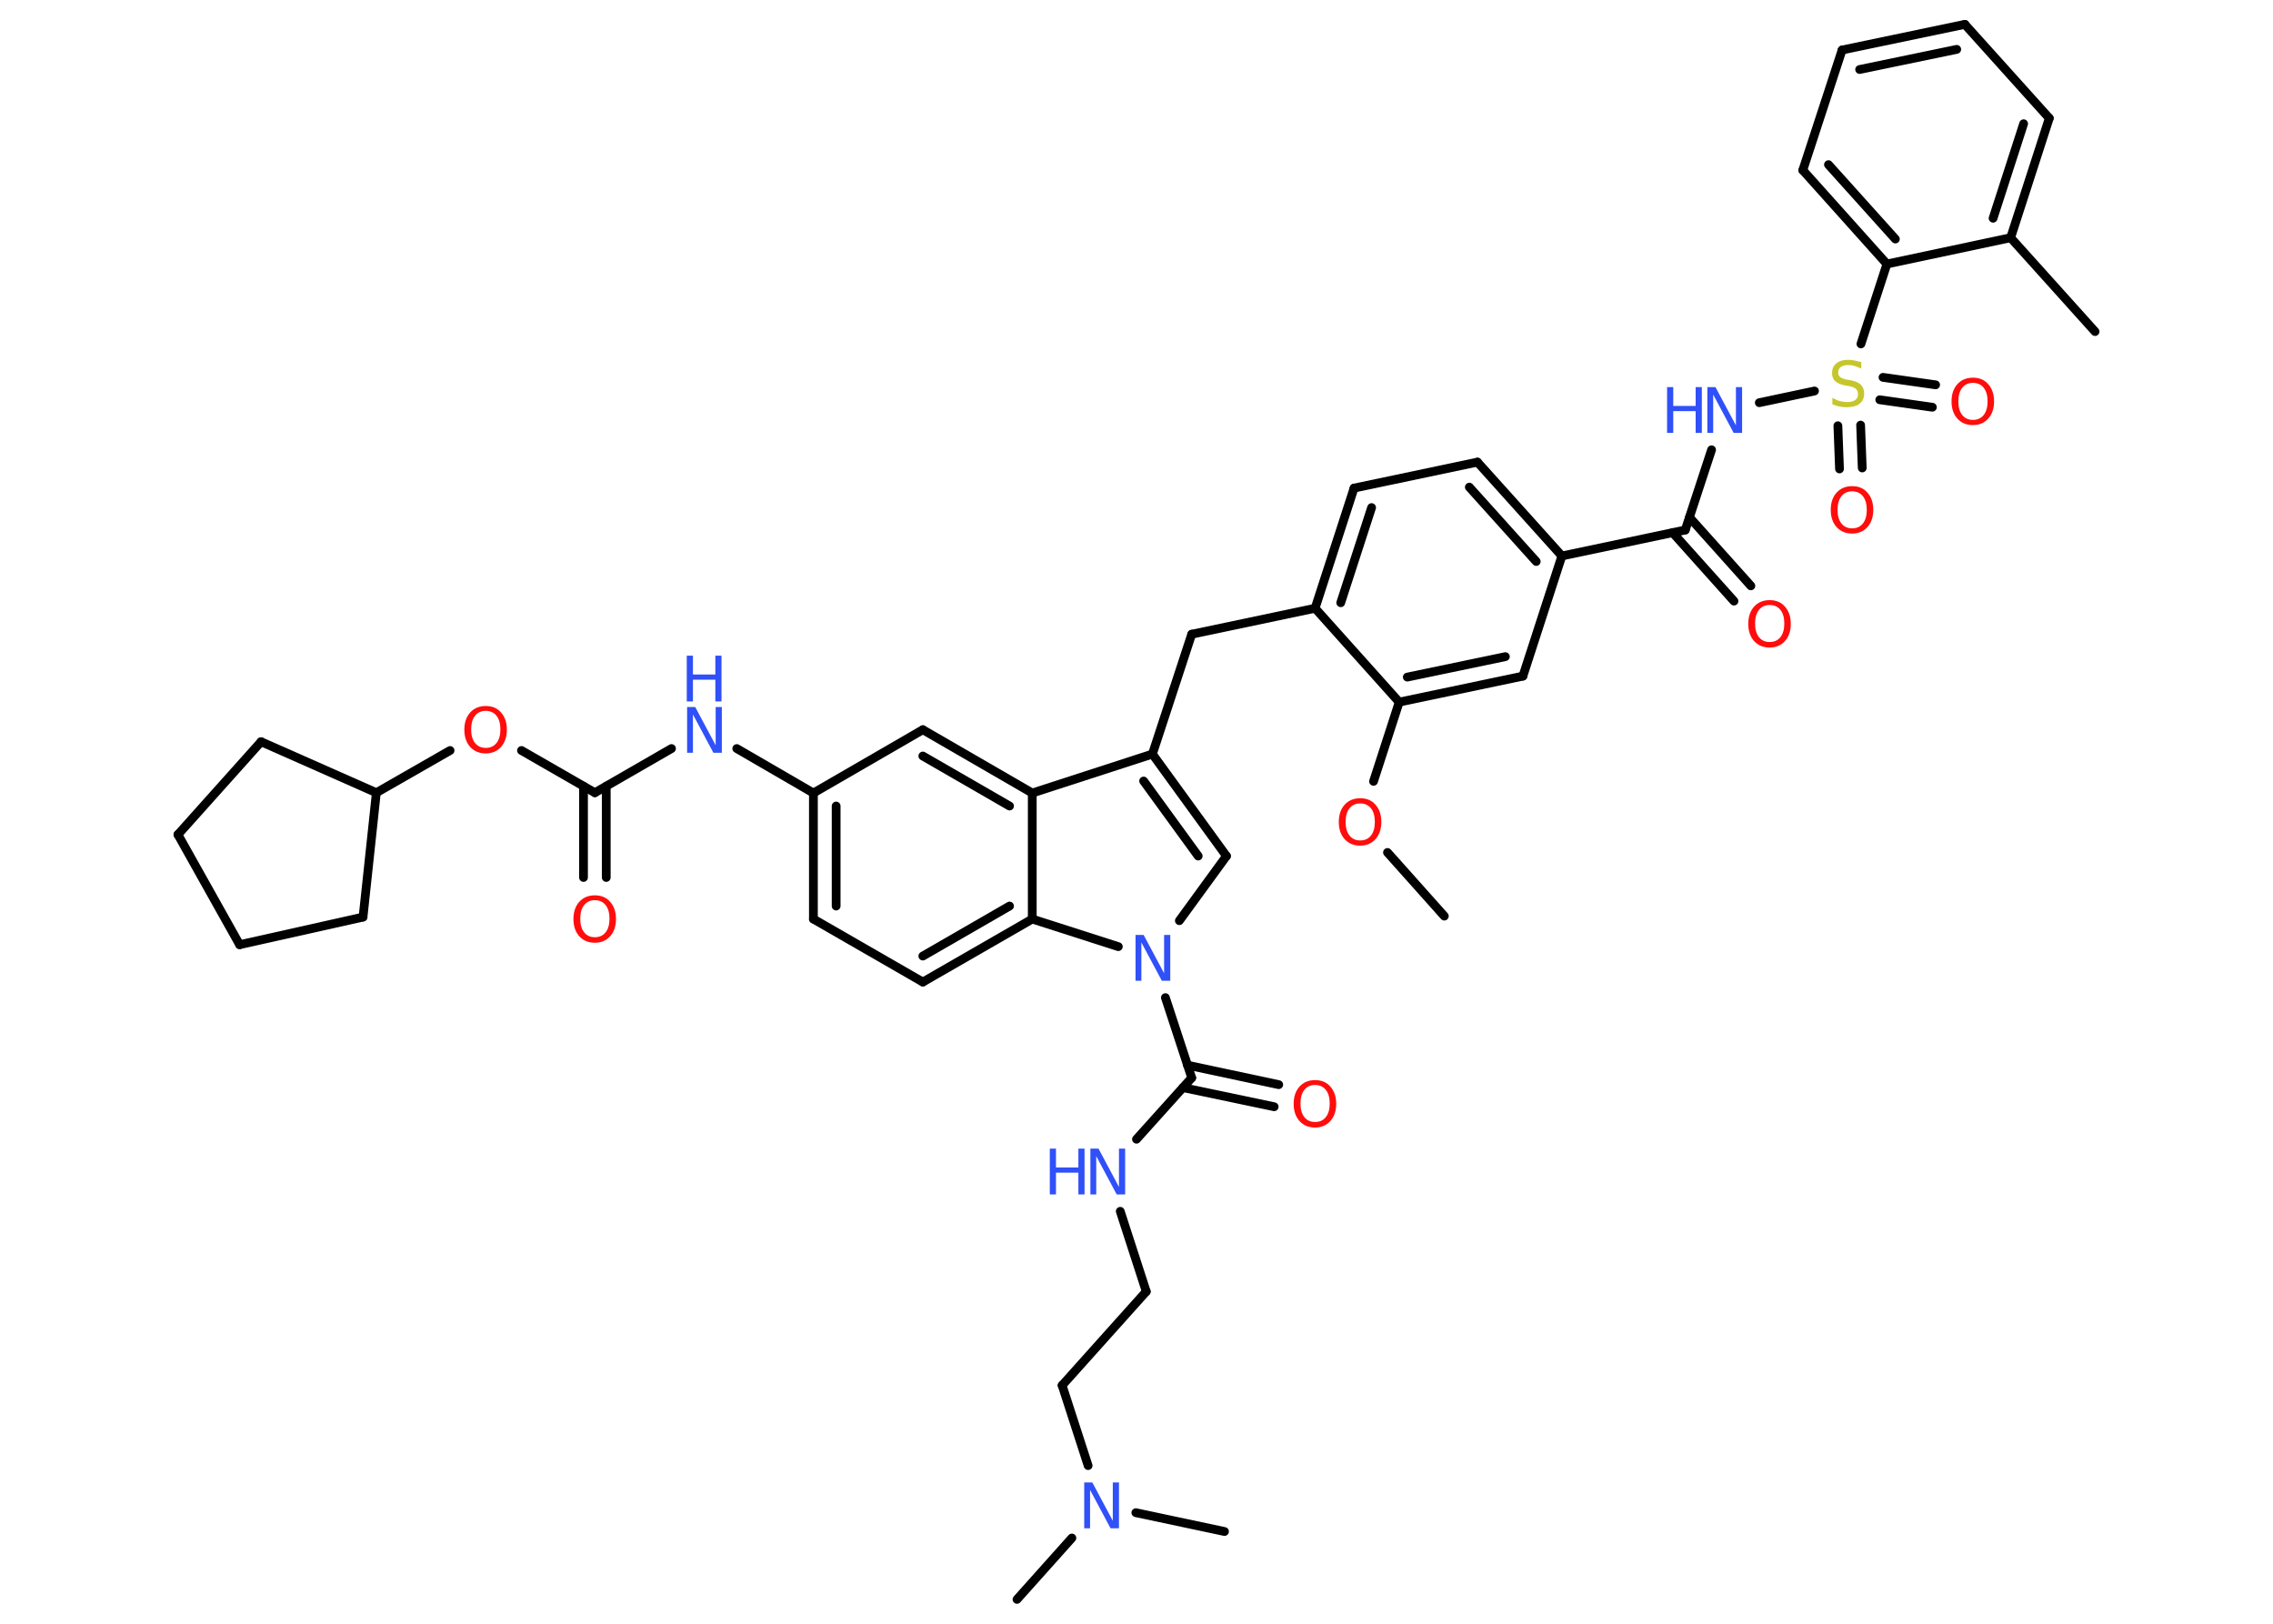 <?xml version='1.0' encoding='UTF-8'?>
<!DOCTYPE svg PUBLIC "-//W3C//DTD SVG 1.1//EN" "http://www.w3.org/Graphics/SVG/1.1/DTD/svg11.dtd">
<svg version='1.2' xmlns='http://www.w3.org/2000/svg' xmlns:xlink='http://www.w3.org/1999/xlink' width='70.0mm' height='50.0mm' viewBox='0 0 70.0 50.0'>
  <desc>Generated by the Chemistry Development Kit (http://github.com/cdk)</desc>
  <g stroke-linecap='round' stroke-linejoin='round' stroke='#000000' stroke-width='.27' fill='#3050F8'>
    <rect x='.0' y='.0' width='70.0' height='50.0' fill='#FFFFFF' stroke='none'/>
    <g id='mol1' class='mol'>
      <line id='mol1bnd1' class='bond' x1='44.48' y1='28.21' x2='42.73' y2='26.25'/>
      <line id='mol1bnd2' class='bond' x1='42.3' y1='24.06' x2='43.09' y2='21.62'/>
      <g id='mol1bnd3' class='bond'>
        <line x1='43.09' y1='21.62' x2='46.9' y2='20.82'/>
        <line x1='43.34' y1='20.85' x2='46.36' y2='20.22'/>
      </g>
      <line id='mol1bnd4' class='bond' x1='46.9' y1='20.82' x2='48.1' y2='17.12'/>
      <line id='mol1bnd5' class='bond' x1='48.1' y1='17.12' x2='51.9' y2='16.32'/>
      <g id='mol1bnd6' class='bond'>
        <line x1='52.03' y1='15.93' x2='53.92' y2='18.04'/>
        <line x1='51.51' y1='16.4' x2='53.4' y2='18.51'/>
      </g>
      <line id='mol1bnd7' class='bond' x1='51.9' y1='16.32' x2='52.71' y2='13.85'/>
      <line id='mol1bnd8' class='bond' x1='54.18' y1='12.4' x2='55.88' y2='12.04'/>
      <g id='mol1bnd9' class='bond'>
        <line x1='57.3' y1='13.09' x2='57.35' y2='14.41'/>
        <line x1='56.6' y1='13.11' x2='56.65' y2='14.44'/>
      </g>
      <g id='mol1bnd10' class='bond'>
        <line x1='57.99' y1='11.62' x2='59.61' y2='11.85'/>
        <line x1='57.89' y1='12.31' x2='59.51' y2='12.54'/>
      </g>
      <line id='mol1bnd11' class='bond' x1='57.31' y1='10.59' x2='58.11' y2='8.13'/>
      <g id='mol1bnd12' class='bond'>
        <line x1='55.52' y1='5.24' x2='58.11' y2='8.13'/>
        <line x1='56.31' y1='5.07' x2='58.37' y2='7.36'/>
      </g>
      <line id='mol1bnd13' class='bond' x1='55.52' y1='5.24' x2='56.73' y2='1.54'/>
      <g id='mol1bnd14' class='bond'>
        <line x1='60.51' y1='.75' x2='56.73' y2='1.54'/>
        <line x1='60.26' y1='1.52' x2='57.27' y2='2.14'/>
      </g>
      <line id='mol1bnd15' class='bond' x1='60.51' y1='.75' x2='63.11' y2='3.64'/>
      <g id='mol1bnd16' class='bond'>
        <line x1='61.92' y1='7.32' x2='63.11' y2='3.64'/>
        <line x1='61.38' y1='6.72' x2='62.32' y2='3.81'/>
      </g>
      <line id='mol1bnd17' class='bond' x1='58.11' y1='8.13' x2='61.92' y2='7.32'/>
      <line id='mol1bnd18' class='bond' x1='61.92' y1='7.32' x2='64.52' y2='10.21'/>
      <g id='mol1bnd19' class='bond'>
        <line x1='48.1' y1='17.12' x2='45.5' y2='14.23'/>
        <line x1='47.31' y1='17.29' x2='45.25' y2='15.0'/>
      </g>
      <line id='mol1bnd20' class='bond' x1='45.5' y1='14.23' x2='41.7' y2='15.03'/>
      <g id='mol1bnd21' class='bond'>
        <line x1='41.7' y1='15.03' x2='40.5' y2='18.73'/>
        <line x1='42.24' y1='15.63' x2='41.29' y2='18.56'/>
      </g>
      <line id='mol1bnd22' class='bond' x1='43.09' y1='21.62' x2='40.5' y2='18.73'/>
      <line id='mol1bnd23' class='bond' x1='40.5' y1='18.73' x2='36.7' y2='19.53'/>
      <line id='mol1bnd24' class='bond' x1='36.7' y1='19.53' x2='35.49' y2='23.22'/>
      <g id='mol1bnd25' class='bond'>
        <line x1='37.77' y1='26.36' x2='35.49' y2='23.22'/>
        <line x1='36.9' y1='26.36' x2='35.22' y2='24.05'/>
      </g>
      <line id='mol1bnd26' class='bond' x1='37.77' y1='26.36' x2='36.32' y2='28.35'/>
      <line id='mol1bnd27' class='bond' x1='35.89' y1='30.72' x2='36.7' y2='33.19'/>
      <g id='mol1bnd28' class='bond'>
        <line x1='36.57' y1='32.8' x2='39.38' y2='33.4'/>
        <line x1='36.43' y1='33.49' x2='39.24' y2='34.08'/>
      </g>
      <line id='mol1bnd29' class='bond' x1='36.7' y1='33.19' x2='35.0' y2='35.08'/>
      <line id='mol1bnd30' class='bond' x1='34.5' y1='37.3' x2='35.3' y2='39.77'/>
      <line id='mol1bnd31' class='bond' x1='35.3' y1='39.77' x2='32.71' y2='42.66'/>
      <line id='mol1bnd32' class='bond' x1='32.71' y1='42.66' x2='33.51' y2='45.13'/>
      <line id='mol1bnd33' class='bond' x1='33.01' y1='47.36' x2='31.32' y2='49.25'/>
      <line id='mol1bnd34' class='bond' x1='34.98' y1='46.58' x2='37.71' y2='47.16'/>
      <line id='mol1bnd35' class='bond' x1='34.44' y1='29.15' x2='31.79' y2='28.3'/>
      <g id='mol1bnd36' class='bond'>
        <line x1='28.42' y1='30.24' x2='31.79' y2='28.3'/>
        <line x1='28.42' y1='29.44' x2='31.09' y2='27.9'/>
      </g>
      <line id='mol1bnd37' class='bond' x1='28.42' y1='30.24' x2='25.05' y2='28.3'/>
      <g id='mol1bnd38' class='bond'>
        <line x1='25.05' y1='24.42' x2='25.05' y2='28.3'/>
        <line x1='25.75' y1='24.82' x2='25.75' y2='27.9'/>
      </g>
      <line id='mol1bnd39' class='bond' x1='25.05' y1='24.42' x2='22.69' y2='23.05'/>
      <line id='mol1bnd40' class='bond' x1='20.68' y1='23.05' x2='18.32' y2='24.41'/>
      <g id='mol1bnd41' class='bond'>
        <line x1='18.67' y1='24.21' x2='18.67' y2='27.02'/>
        <line x1='17.97' y1='24.21' x2='17.97' y2='27.02'/>
      </g>
      <line id='mol1bnd42' class='bond' x1='18.32' y1='24.41' x2='16.06' y2='23.11'/>
      <line id='mol1bnd43' class='bond' x1='13.86' y1='23.11' x2='11.59' y2='24.41'/>
      <line id='mol1bnd44' class='bond' x1='11.59' y1='24.41' x2='11.18' y2='28.24'/>
      <line id='mol1bnd45' class='bond' x1='11.18' y1='28.24' x2='7.38' y2='29.09'/>
      <line id='mol1bnd46' class='bond' x1='7.38' y1='29.09' x2='5.48' y2='25.7'/>
      <line id='mol1bnd47' class='bond' x1='5.48' y1='25.7' x2='8.04' y2='22.84'/>
      <line id='mol1bnd48' class='bond' x1='11.59' y1='24.41' x2='8.04' y2='22.84'/>
      <line id='mol1bnd49' class='bond' x1='25.05' y1='24.42' x2='28.42' y2='22.47'/>
      <g id='mol1bnd50' class='bond'>
        <line x1='31.79' y1='24.42' x2='28.42' y2='22.47'/>
        <line x1='31.09' y1='24.82' x2='28.42' y2='23.28'/>
      </g>
      <line id='mol1bnd51' class='bond' x1='35.49' y1='23.22' x2='31.79' y2='24.42'/>
      <line id='mol1bnd52' class='bond' x1='31.79' y1='28.3' x2='31.79' y2='24.42'/>
      <path id='mol1atm2' class='atom' d='M41.89 24.74q-.21 .0 -.33 .15q-.12 .15 -.12 .42q.0 .27 .12 .42q.12 .15 .33 .15q.21 .0 .33 -.15q.12 -.15 .12 -.42q.0 -.27 -.12 -.42q-.12 -.15 -.33 -.15zM41.89 24.58q.3 .0 .47 .2q.18 .2 .18 .53q.0 .33 -.18 .53q-.18 .2 -.47 .2q-.3 .0 -.48 -.2q-.18 -.2 -.18 -.53q.0 -.33 .18 -.53q.18 -.2 .48 -.2z' stroke='none' fill='#FF0D0D'/>
      <path id='mol1atm7' class='atom' d='M54.5 18.63q-.21 .0 -.33 .15q-.12 .15 -.12 .42q.0 .27 .12 .42q.12 .15 .33 .15q.21 .0 .33 -.15q.12 -.15 .12 -.42q.0 -.27 -.12 -.42q-.12 -.15 -.33 -.15zM54.5 18.48q.3 .0 .47 .2q.18 .2 .18 .53q.0 .33 -.18 .53q-.18 .2 -.47 .2q-.3 .0 -.48 -.2q-.18 -.2 -.18 -.53q.0 -.33 .18 -.53q.18 -.2 .48 -.2z' stroke='none' fill='#FF0D0D'/>
      <g id='mol1atm8' class='atom'>
        <path d='M52.57 11.92h.26l.63 1.18v-1.18h.19v1.41h-.26l-.63 -1.18v1.18h-.18v-1.41z' stroke='none'/>
        <path d='M51.34 11.92h.19v.58h.69v-.58h.19v1.41h-.19v-.67h-.69v.67h-.19v-1.41z' stroke='none'/>
      </g>
      <path id='mol1atm9' class='atom' d='M57.32 11.16v.19q-.11 -.05 -.2 -.08q-.1 -.03 -.19 -.03q-.16 .0 -.24 .06q-.08 .06 -.08 .17q.0 .09 .06 .14q.06 .05 .21 .08l.12 .02q.21 .04 .31 .14q.1 .1 .1 .27q.0 .2 -.14 .31q-.14 .11 -.4 .11q-.1 .0 -.21 -.02q-.11 -.02 -.23 -.07v-.2q.12 .07 .23 .1q.11 .03 .22 .03q.17 .0 .25 -.06q.09 -.06 .09 -.18q.0 -.1 -.06 -.16q-.06 -.06 -.21 -.09l-.12 -.02q-.21 -.04 -.31 -.13q-.1 -.09 -.1 -.25q.0 -.19 .13 -.3q.13 -.11 .36 -.11q.1 .0 .2 .02q.1 .02 .21 .05z' stroke='none' fill='#C6C62C'/>
      <path id='mol1atm10' class='atom' d='M57.04 15.13q-.21 .0 -.33 .15q-.12 .15 -.12 .42q.0 .27 .12 .42q.12 .15 .33 .15q.21 .0 .33 -.15q.12 -.15 .12 -.42q.0 -.27 -.12 -.42q-.12 -.15 -.33 -.15zM57.04 14.97q.3 .0 .47 .2q.18 .2 .18 .53q.0 .33 -.18 .53q-.18 .2 -.47 .2q-.3 .0 -.48 -.2q-.18 -.2 -.18 -.53q.0 -.33 .18 -.53q.18 -.2 .48 -.2z' stroke='none' fill='#FF0D0D'/>
      <path id='mol1atm11' class='atom' d='M60.76 11.79q-.21 .0 -.33 .15q-.12 .15 -.12 .42q.0 .27 .12 .42q.12 .15 .33 .15q.21 .0 .33 -.15q.12 -.15 .12 -.42q.0 -.27 -.12 -.42q-.12 -.15 -.33 -.15zM60.76 11.63q.3 .0 .47 .2q.18 .2 .18 .53q.0 .33 -.18 .53q-.18 .2 -.47 .2q-.3 .0 -.48 -.2q-.18 -.2 -.18 -.53q.0 -.33 .18 -.53q.18 -.2 .48 -.2z' stroke='none' fill='#FF0D0D'/>
      <path id='mol1atm25' class='atom' d='M34.96 28.79h.26l.63 1.18v-1.18h.19v1.41h-.26l-.63 -1.18v1.18h-.18v-1.41z' stroke='none'/>
      <path id='mol1atm27' class='atom' d='M40.5 33.41q-.21 .0 -.33 .15q-.12 .15 -.12 .42q.0 .27 .12 .42q.12 .15 .33 .15q.21 .0 .33 -.15q.12 -.15 .12 -.42q.0 -.27 -.12 -.42q-.12 -.15 -.33 -.15zM40.5 33.26q.3 .0 .47 .2q.18 .2 .18 .53q.0 .33 -.18 .53q-.18 .2 -.47 .2q-.3 .0 -.48 -.2q-.18 -.2 -.18 -.53q.0 -.33 .18 -.53q.18 -.2 .48 -.2z' stroke='none' fill='#FF0D0D'/>
      <g id='mol1atm28' class='atom'>
        <path d='M33.57 35.37h.26l.63 1.18v-1.18h.19v1.41h-.26l-.63 -1.18v1.18h-.18v-1.41z' stroke='none'/>
        <path d='M32.33 35.37h.19v.58h.69v-.58h.19v1.41h-.19v-.67h-.69v.67h-.19v-1.41z' stroke='none'/>
      </g>
      <path id='mol1atm31' class='atom' d='M33.38 45.65h.26l.63 1.18v-1.18h.19v1.41h-.26l-.63 -1.18v1.18h-.18v-1.41z' stroke='none'/>
      <g id='mol1atm38' class='atom'>
        <path d='M21.15 21.77h.26l.63 1.18v-1.18h.19v1.41h-.26l-.63 -1.18v1.18h-.18v-1.41z' stroke='none'/>
        <path d='M21.15 20.19h.19v.58h.69v-.58h.19v1.41h-.19v-.67h-.69v.67h-.19v-1.41z' stroke='none'/>
      </g>
      <path id='mol1atm40' class='atom' d='M18.32 27.72q-.21 .0 -.33 .15q-.12 .15 -.12 .42q.0 .27 .12 .42q.12 .15 .33 .15q.21 .0 .33 -.15q.12 -.15 .12 -.42q.0 -.27 -.12 -.42q-.12 -.15 -.33 -.15zM18.32 27.57q.3 .0 .47 .2q.18 .2 .18 .53q.0 .33 -.18 .53q-.18 .2 -.47 .2q-.3 .0 -.48 -.2q-.18 -.2 -.18 -.53q.0 -.33 .18 -.53q.18 -.2 .48 -.2z' stroke='none' fill='#FF0D0D'/>
      <path id='mol1atm41' class='atom' d='M14.96 21.89q-.21 .0 -.33 .15q-.12 .15 -.12 .42q.0 .27 .12 .42q.12 .15 .33 .15q.21 .0 .33 -.15q.12 -.15 .12 -.42q.0 -.27 -.12 -.42q-.12 -.15 -.33 -.15zM14.96 21.74q.3 .0 .47 .2q.18 .2 .18 .53q.0 .33 -.18 .53q-.18 .2 -.47 .2q-.3 .0 -.48 -.2q-.18 -.2 -.18 -.53q.0 -.33 .18 -.53q.18 -.2 .48 -.2z' stroke='none' fill='#FF0D0D'/>
    </g>
  </g>
</svg>
